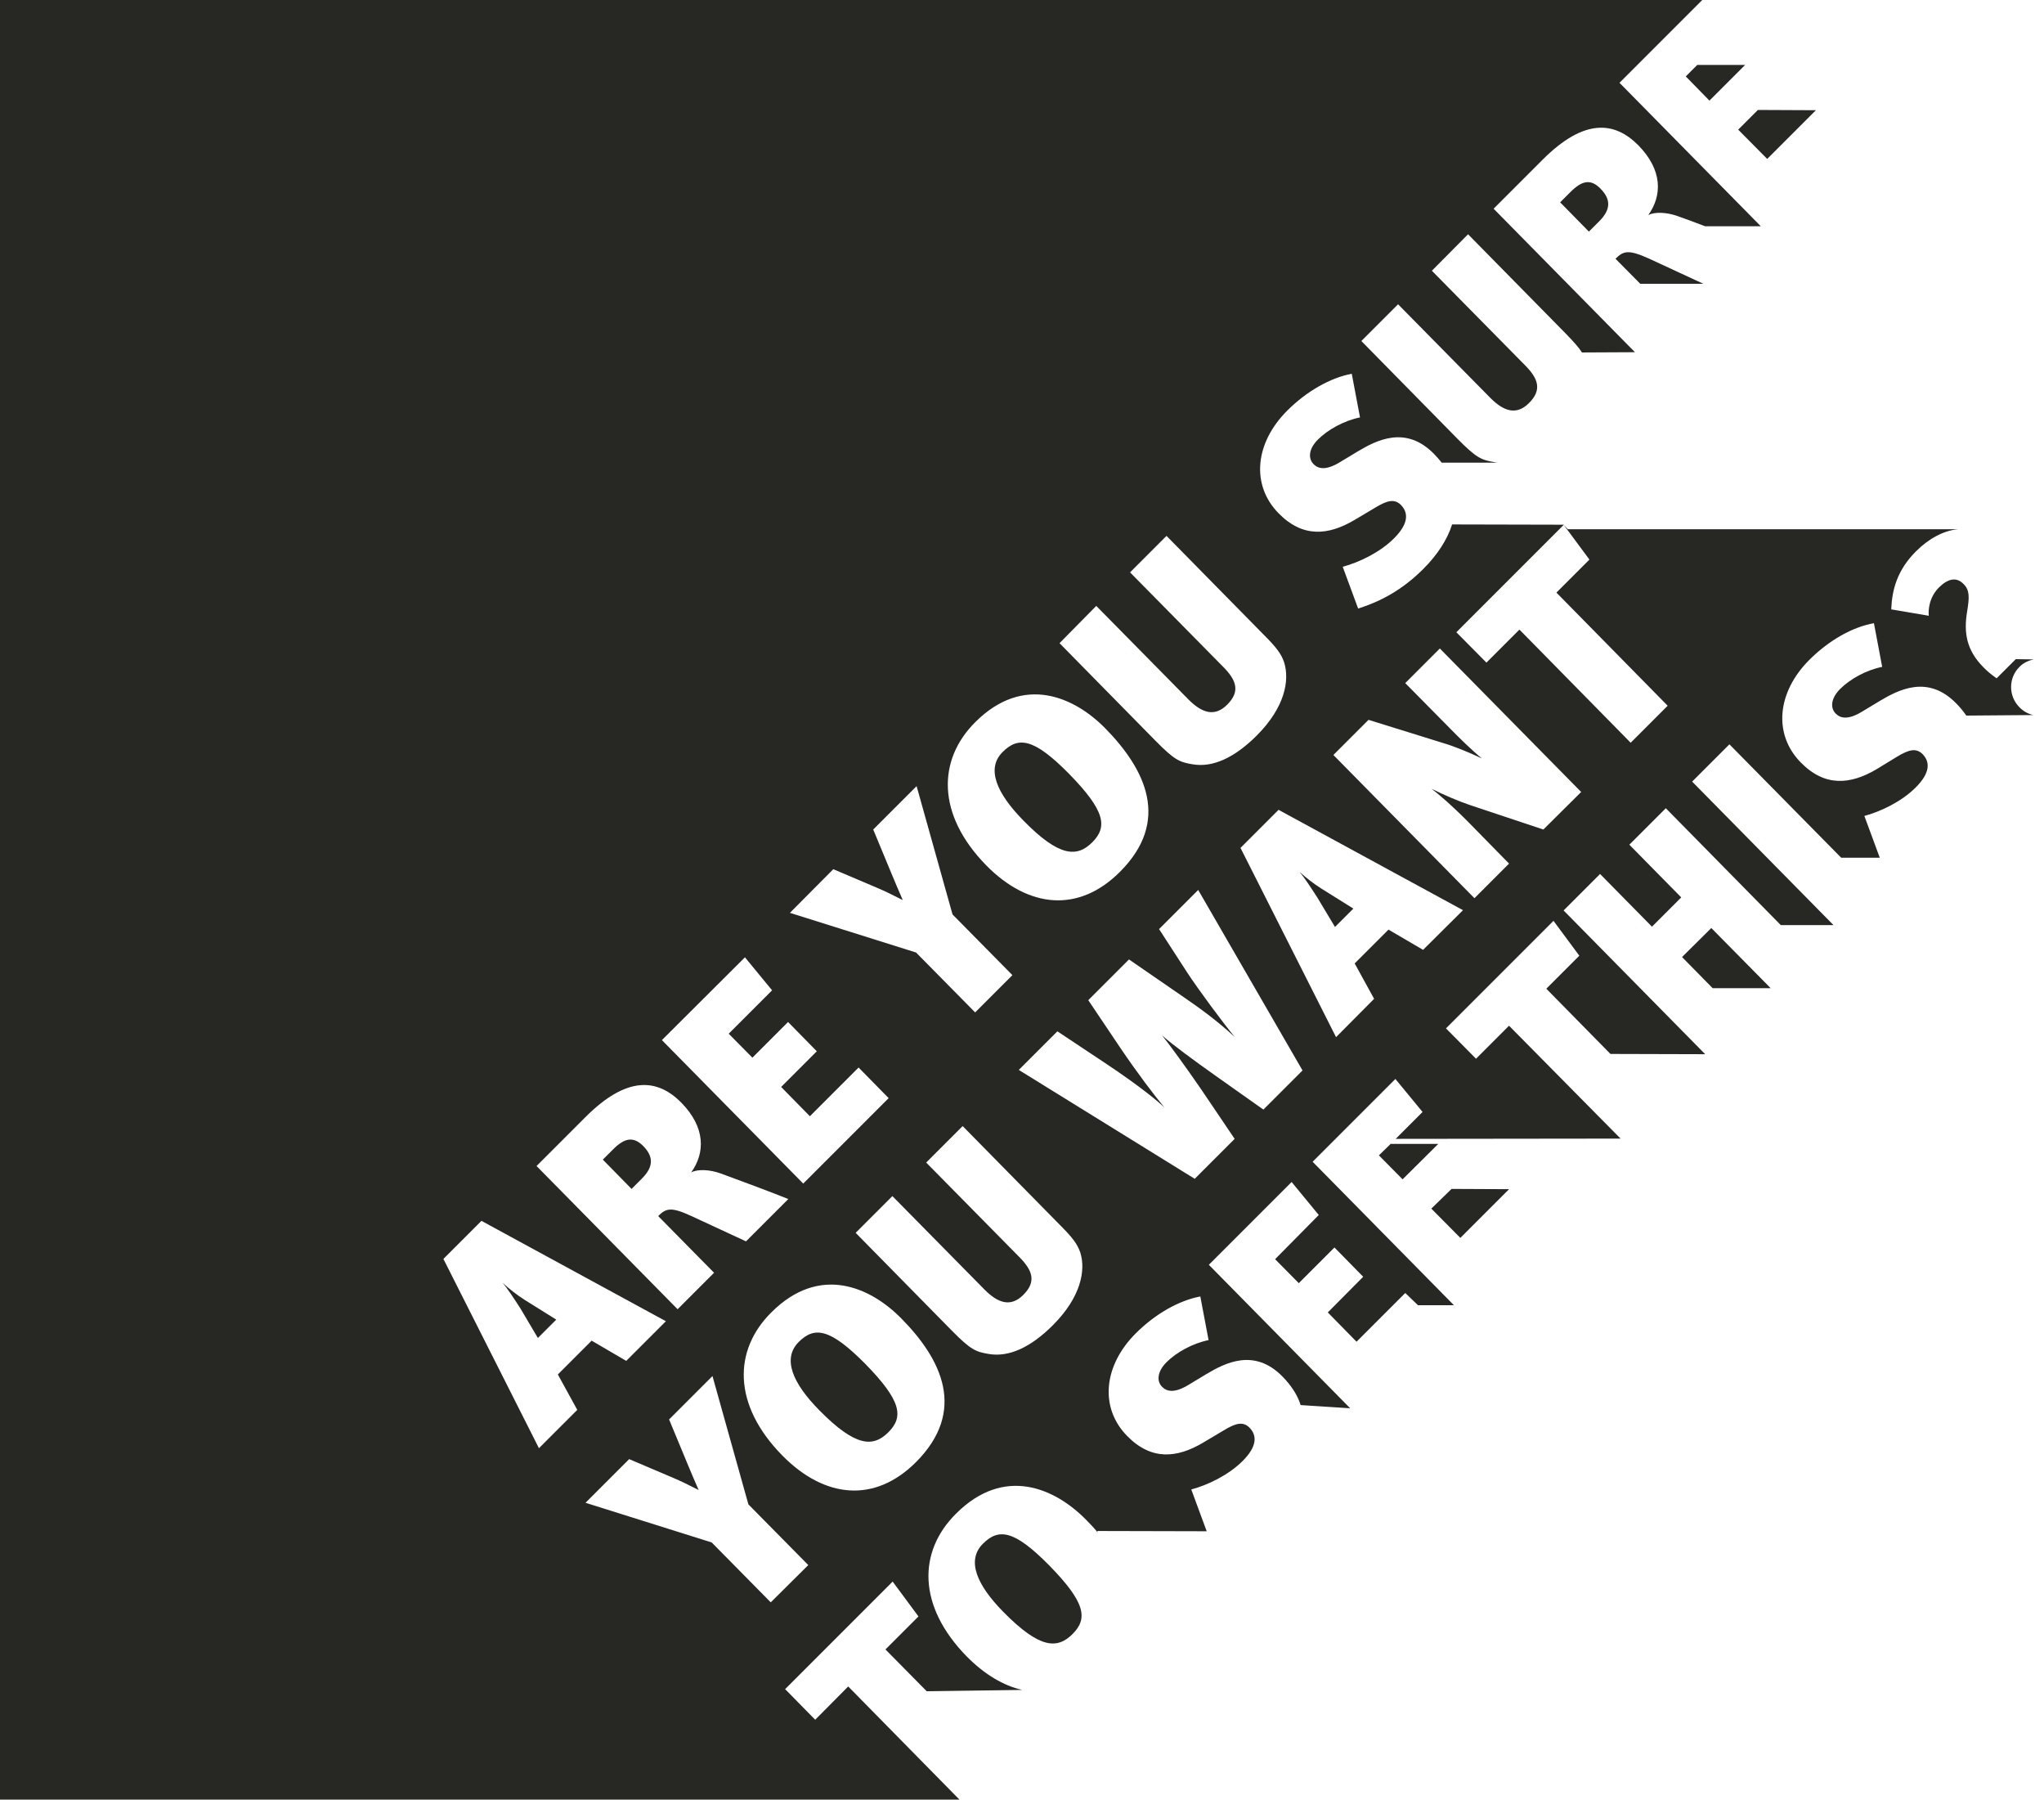<?xml version="1.0" encoding="utf-8"?>
<!-- Generator: Adobe Illustrator 21.0.1, SVG Export Plug-In . SVG Version: 6.00 Build 0)  -->
<svg version="1.1" id="Livello_1" xmlns="http://www.w3.org/2000/svg" xmlns:xlink="http://www.w3.org/1999/xlink" x="0px" y="0px"
	 viewBox="0 0 768 676" style="enable-background:new 0 0 768 676;" xml:space="preserve">
<style type="text/css">
	.st0{fill:#272724;}
</style>
<path class="st0" d="M188.9,481.9c1.8,2.2,4,5.5,6.7,9.7l6.5,11l6.9-6.9l-12-7.5C194.3,486.5,191,483.9,188.9,481.9z"/>
<path class="st0" d="M501.6,348.2l6.9-6.9l-12-7.5c-2.7-1.7-6.1-4.3-8.2-6.3c1.8,2.2,4,5.5,6.7,9.7L501.6,348.2z"/>
<path class="st0" d="M230.3,431.8l-3.8,3.8l10.8,11l3.9-3.9c4.7-4.7,4.1-8.5,0.5-12.2C237.9,426.7,234.6,427.5,230.3,431.8z"/>
<path class="st0" d="M410.4,316.4c5.8-5.8,4.9-11.8-8.7-25.7c-13.3-13.5-19.1-14.1-25-8.2c-6.2,6.2-2.3,15.4,7.8,25.7
	C398,322,404.7,322.1,410.4,316.4z"/>
<path class="st0" d="M300.1,504.1c-6.2,6.2-2.4,15.4,7.8,25.7c13.6,13.8,20.2,13.9,25.9,8.2c5.8-5.8,4.9-11.8-8.7-25.7
	C311.8,498.9,306,498.2,300.1,504.1z"/>
<polygon class="st0" points="632,359.5 643.5,371.2 665.3,371.2 643,348.6 "/>
<polygon class="st0" points="655.8,90.7 655.8,90.7 655.8,90.7 "/>
<path class="st0" d="M369.3,579.9c-6.2,6.2-2.4,15.4,7.8,25.7c13.6,13.8,20.2,13.9,25.9,8.2c5.8-5.8,4.9-11.8-8.7-25.7
	C381,574.6,375.2,574,369.3,579.9z"/>
<path class="st0" d="M590,72.2l-3.8,3.8l10.8,11l3.9-3.9c4.7-4.7,4.1-8.5,0.5-12.2C597.6,67,594.3,67.9,590,72.2z"/>
<path class="st0" d="M607,97.2l9.3,9.4l23.7,0l-20.5-9.5C611.9,93.7,610,94.2,607,97.2z"/>
<polygon class="st0" points="537.8,454 548.7,465 567,446.7 545.4,446.6 "/>
<polygon class="st0" points="518.1,434 527,443 540.4,429.7 522.5,429.7 "/>
<path class="st0" d="M764.2,247.7l-6.8-0.1l-7.2,7.2c-2-1.4-3.7-2.8-5.1-4.3c-6.2-6.3-7.3-12.8-6-20.7c0.9-5.5,1-8.1-1.3-10.4
	c-2.8-2.9-6-1.9-9.2,1.2c-3.8,3.8-4.1,8.5-3.9,10.7l-14.1-2.4c0.3-7.5,2.3-14.8,9.3-21.8c4.7-4.7,10.3-7.8,15.8-8.3H589.1l-1.6-1.7
	l9.7,13.1l-12.4,12.4l41.8,42.5l-13.9,13.9l-41.8-42.5l-12.4,12.4l-11.3-11.4l40.4-40.4l-42-0.1c-1.8,5.7-5.5,11.4-10.8,16.7
	c-8.1,8.1-16.3,12.3-24.5,14.9l-5.8-15.7c6-1.6,13.9-5.3,19.3-10.7c5.4-5.4,5.5-9.5,2.6-12.5c-2.4-2.4-5.1-1.8-9.7,1l-7.9,4.7
	c-9.7,5.7-19.3,6.7-28.4-2.6c-10.5-10.7-8.8-26.5,3.2-38.5c7.4-7.4,16.3-12.4,24.3-13.9l3.1,16.4c-6,1.2-12.1,4.6-15.8,8.3
	c-3.5,3.5-3.8,7.1-1.6,9.3c1.8,1.8,4.7,2.3,9.7-0.7l6.8-4.1c7.2-4.3,18.1-9.9,28.7,0.9c1.1,1.1,2,2.2,2.9,3.3l21.3,0
	c-0.5,0-1-0.1-1.5-0.2c-4.9-0.8-6.8-1.6-13.9-8.8l-36.1-36.7l13.8-13.8l34.7,35.2c4.9,4.9,9.7,6.7,14.5,1.9
	c4.9-4.9,3.6-9.1-1.6-14.3l-34.9-35.4L551.6,88l36.7,37.3c3,3.1,4.9,5.2,6.1,7.1l19.9-0.1l-53.1-53.9l18.4-18.4
	c15.7-15.7,27.1-14.4,36-5.4c9.1,9.3,9,18.8,3.7,26.2c2.4-1.3,7-1.1,11.1,0.4c2.3,0.8,6.1,2.2,10.3,3.8l20.9,0l-53.1-53.9L639.6,0H0
	v676h360.5l-41.8-42.5L306.3,646L295,634.5l40.4-40.4l9.7,13.1l-12.4,12.4l15.5,15.7l35.9-0.5c-7.1-1.6-14.1-5.8-20.7-12.4
	c-18.9-19.2-18.4-39.7-4.2-53.8c18.2-18.2,37.3-9.5,48.9,2.3c1.5,1.5,3,3.1,4.3,4.7l-0.1-0.5l41.1,0.1l-5.8-15.7
	c6-1.6,13.9-5.3,19.3-10.7c5.4-5.4,5.5-9.5,2.6-12.5c-2.4-2.4-5.1-1.8-9.7,1l-7.9,4.7c-9.7,5.7-19.3,6.7-28.4-2.6
	c-10.5-10.7-8.8-26.5,3.2-38.5c7.4-7.4,16.3-12.4,24.3-13.9l3.1,16.4c-6,1.2-12.1,4.6-15.8,8.3c-3.5,3.5-3.8,7.2-1.6,9.3
	c1.8,1.8,4.7,2.3,9.7-0.7l6.8-4.1c7.2-4.3,18.1-9.9,28.7,0.9c3.3,3.4,5.6,6.9,6.8,10.7l18.6,1.2l-53.1-53.9l31.1-31.1l10.2,12.4
	L479.1,473l8.9,9l13.4-13.4l10.8,11L498.9,493l10.8,11l18.3-18.3l4.8,4.6l13.5,0l-53.1-53.9l31.1-31.1l10.2,12.4l-10.1,10.1
	l84.5-0.1L567,385.3l-12.4,12.4l-11.3-11.4l40.4-40.4l9.7,13.1l-12.4,12.4l24.1,24.5l35.6,0.1L587.5,342l13.7-13.7l19.5,19.8l11-11
	l-19.5-19.8l13.7-13.7l43.2,43.9l19.8,0l-53.1-53.9l14-14l42,42.6l14.5,0l-5.8-15.7c6-1.6,13.9-5.3,19.3-10.7
	c5.4-5.4,5.5-9.5,2.6-12.5c-2.4-2.4-5.1-1.8-9.7,1L705,289c-9.7,5.7-19.3,6.7-28.4-2.6c-10.5-10.7-8.8-26.5,3.2-38.5
	c7.4-7.4,16.3-12.4,24.3-13.8l3.1,16.4c-6,1.2-12.1,4.6-15.8,8.3c-3.5,3.5-3.8,7.2-1.6,9.3c1.8,1.8,4.7,2.3,9.7-0.7l6.8-4.1
	c7.2-4.3,18.1-9.9,28.7,0.9c1.5,1.5,2.7,3,3.8,4.6l25.2-0.2c-1.9-0.4-3.8-1.4-5.3-3c-4.1-4.2-4.1-11,0.1-15.1
	C760.2,249,762.2,248.1,764.2,247.7z M411.9,227.6l34.7,35.2c4.9,4.9,9.7,6.7,14.5,1.9c4.9-4.9,3.6-9.1-1.6-14.3L424.6,215
	l13.7-13.7l36.7,37.3c4.6,4.6,6.4,7,7.5,10.2c2.1,6.8,0.3,16.9-10.3,27.5c-8.4,8.4-16.6,12.1-24.1,10.8c-4.9-0.8-6.8-1.6-13.9-8.8
	l-36.1-36.7L411.9,227.6z M366.4,271.3c18.2-18.2,37.3-9.5,48.9,2.3c15.2,15.5,24.6,34.8,5.5,53.9c-15.5,15.5-34.3,13.7-50.2-2.4
	C351.8,305.9,352.3,285.4,366.4,271.3z M313.1,326.5l16,6.8c4,1.7,5.7,2.6,10.1,4.8c-1.5-3.5-3-6.9-4.3-10.1l-6.8-16.4l16.3-16.3
	l13.5,48.2l22.5,22.8l-14,14l-22.2-22.5l-47.4-14.9L313.1,326.5z M279.9,359.6l10.2,12.4l-16.3,16.3l8.9,9l13.4-13.4l10.8,11
	l-13.4,13.4l10.8,11l18.3-18.3l11.3,11.5l-32.1,32.1l-53.1-53.9L279.9,359.6z M220,419.6c15.7-15.7,27.1-14.4,36-5.4
	c9.1,9.3,9,18.8,3.7,26.2c2.4-1.3,7-1.1,11.1,0.4c5.3,1.9,19.7,7.3,25.4,9.6l-15.9,15.9l-20.5-9.5c-7.6-3.5-9.5-3-12.5,0l21,21.3
	l-13.7,13.7L201.6,438L220,419.6z M202.5,544l-35.9-71.1l14.3-14.3l69.3,37.7l-14.9,14.9l-13-7.6l-12.7,12.7l7.3,13.3L202.5,544z
	 M289.6,601.9l-22.2-22.5L220,564.5l16.4-16.4l16,6.8c4,1.7,5.7,2.6,10.1,4.8c-1.5-3.5-3-6.9-4.3-10.1l-6.8-16.4l16.3-16.3
	l13.5,48.2l22.5,22.8L289.6,601.9z M344.2,549.2c-15.5,15.5-34.3,13.7-50.2-2.4c-18.9-19.2-18.4-39.7-4.2-53.8
	c18.2-18.2,37.3-9.5,48.9,2.3C353.9,510.7,363.3,530,344.2,549.2z M395.6,497.8c-8.4,8.4-16.6,12.1-24.1,10.8
	c-4.9-0.8-6.8-1.6-13.9-8.8l-36.1-36.7l13.8-13.8l34.7,35.2c4.9,4.9,9.7,6.7,14.5,1.9c4.9-4.9,3.6-9.1-1.6-14.3l-34.9-35.4
	l13.7-13.7l36.7,37.3c4.6,4.6,6.4,7,7.5,10.2C408,477.1,406.2,487.2,395.6,497.8z M474.7,416.8L456.6,404
	c-7.5-5.3-16.5-11.9-20-15.1c2.4,2.9,9.1,12.1,14.8,20.4l12.5,18.5l-15,15l-66.1-40.9l14.5-14.5l17.3,11.5
	c14.5,9.6,20.9,15.2,22.9,17.1c-3.9-4.7-10.3-13.1-16.7-22.6l-11.9-17.7l15.3-15.3l21.2,14.6c4.8,3.3,11.7,8.2,18.5,14.5
	c-4.3-5.2-13.8-18-17.9-24.3L435.5,349l14.7-14.7l39.2,67.8L474.7,416.8z M534.7,356.8l-13-7.6l-12.7,12.7l7.3,13.3L502,389.6
	l-35.9-71.1l14.3-14.3l69.3,37.7L534.7,356.8z M579.9,311.6l-27.9-9.3c-4.1-1.4-9.5-3.7-14.1-6c2.4,1.8,7.7,6.3,14.2,12.9l14.9,15.2
	l-13,13L501,283.6l13.2-13.2l28,8.7c4.4,1.3,9.7,3.5,14.6,5.8c-3.5-2.8-8.8-8-12.3-11.6l-16.5-16.7l13-13l53.1,53.9L579.9,311.6z"/>
<polygon class="st0" points="664,59.7 682.3,41.4 660.5,41.3 653.1,48.7 "/>
<polygon class="st0" points="633.4,28.7 642.3,37.8 655.7,24.4 637.7,24.4 "/>
</svg>
